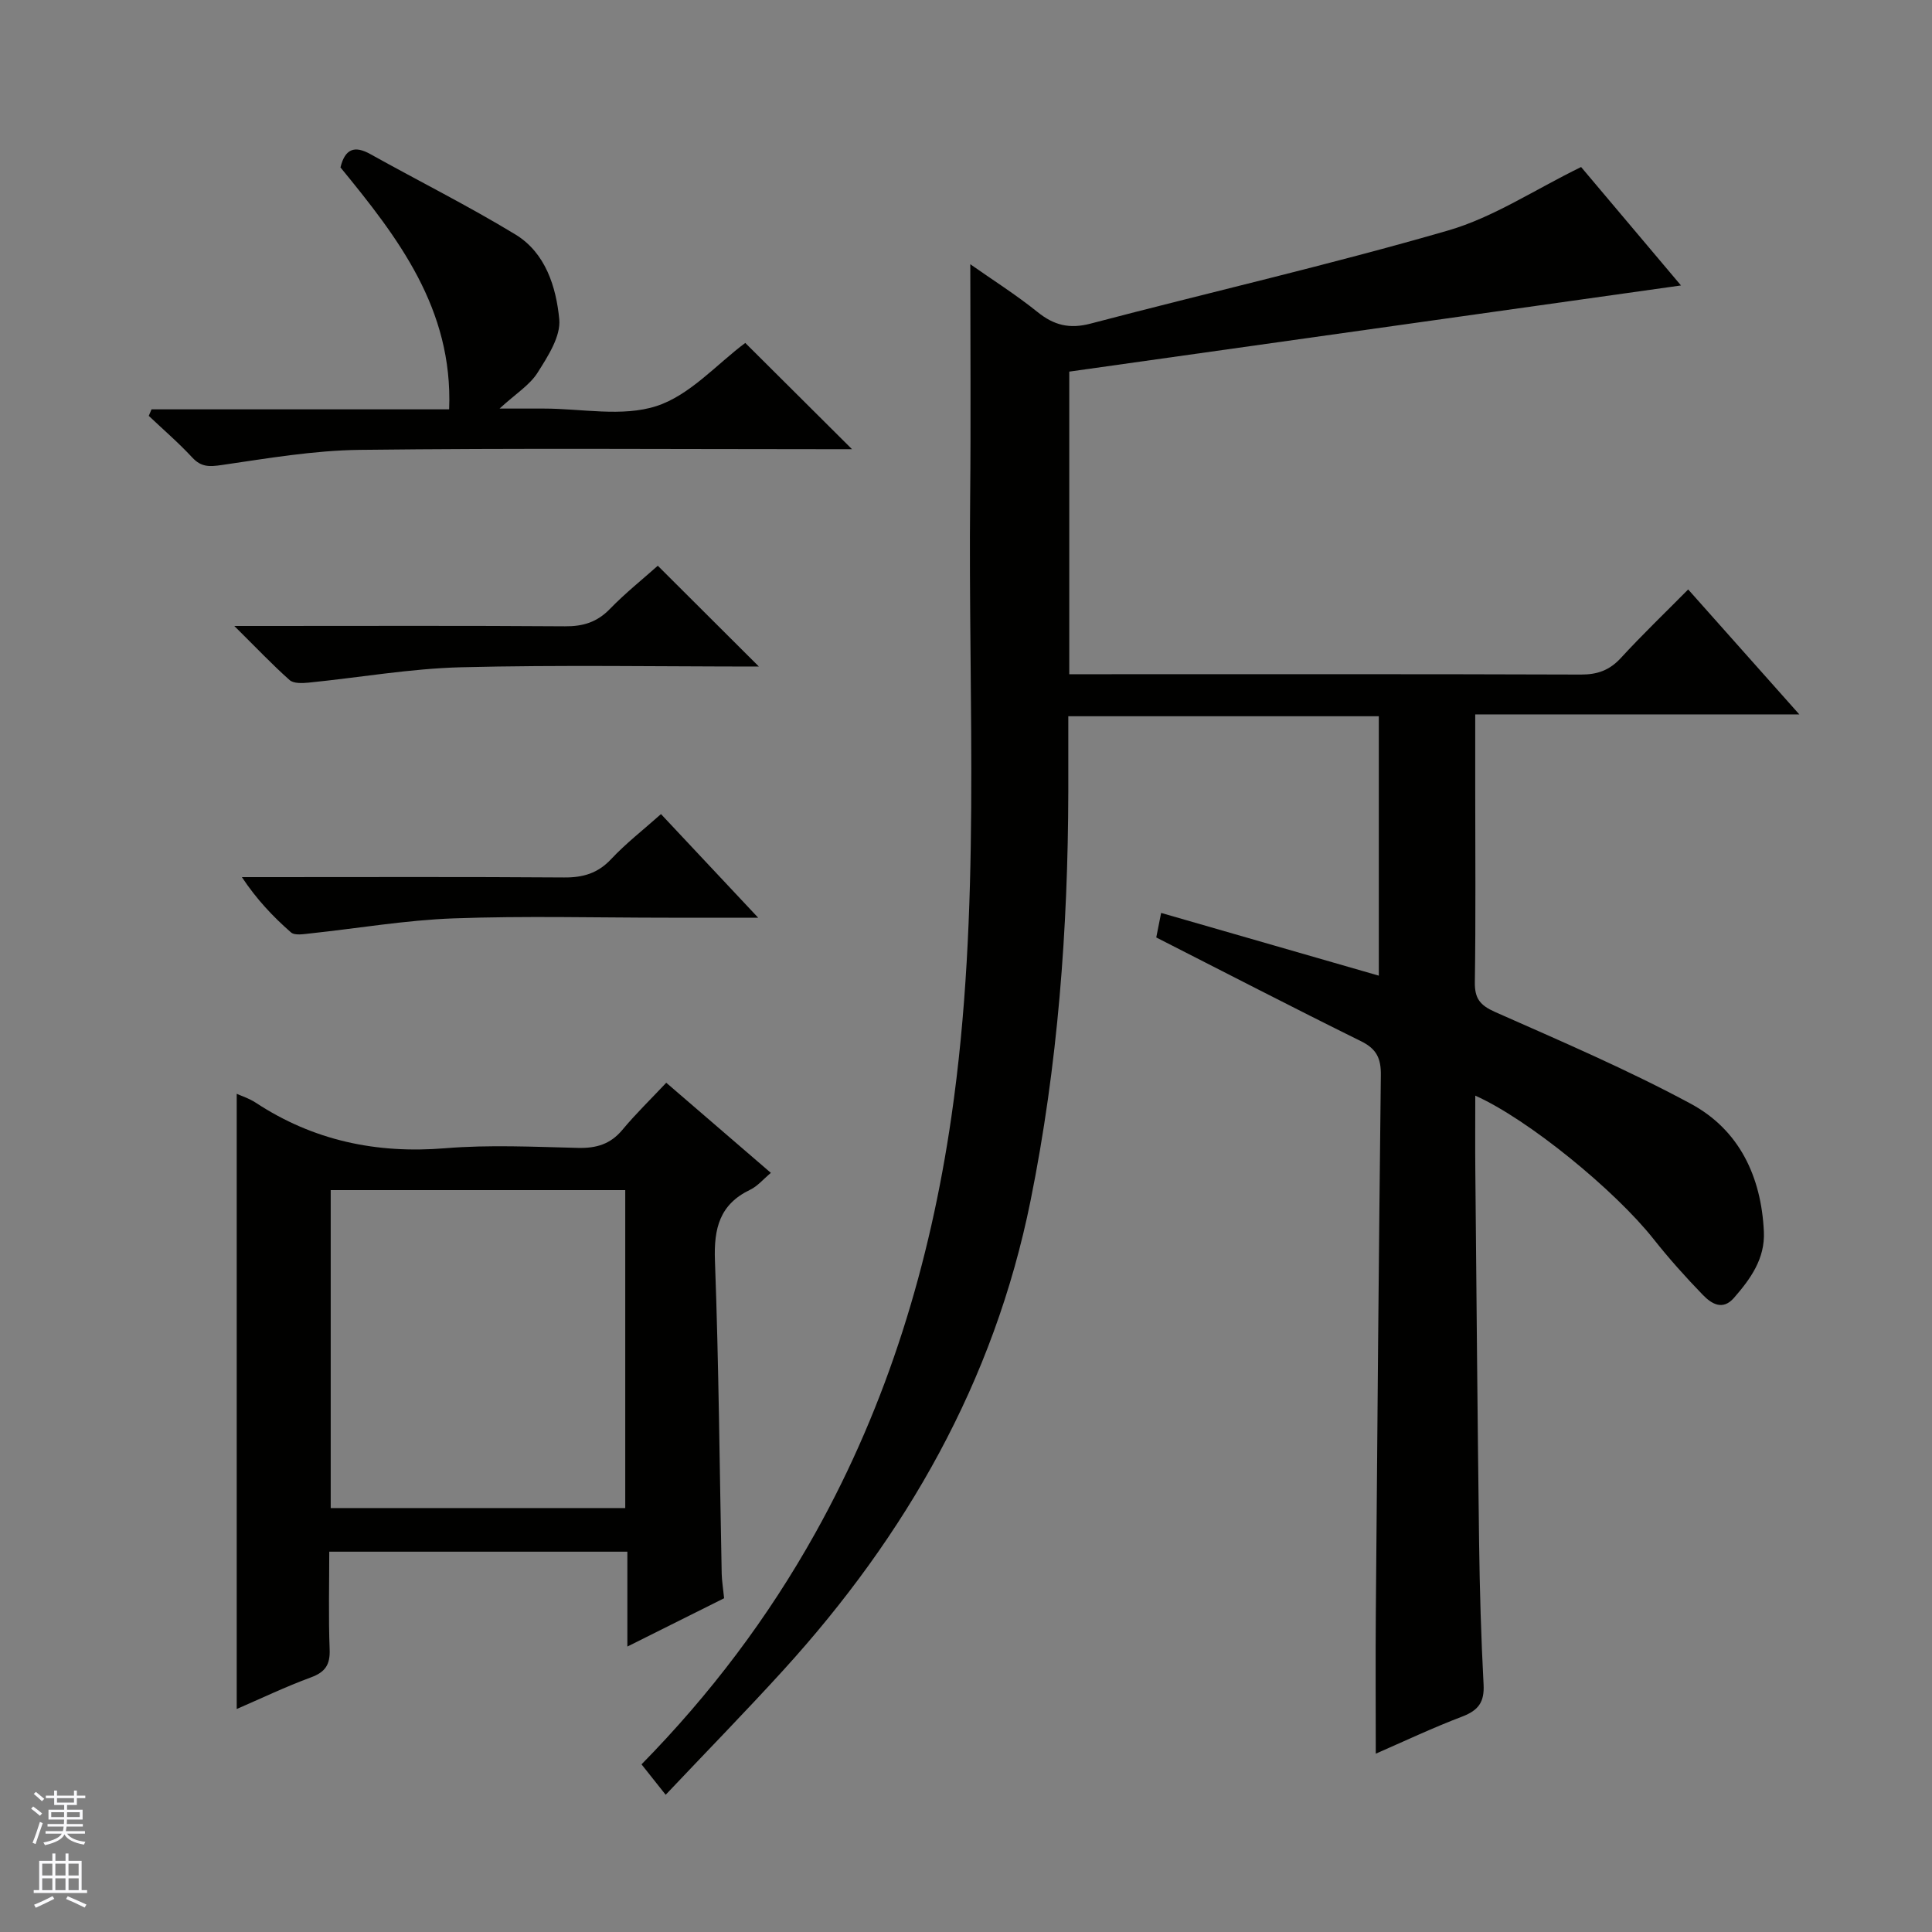 <svg enable-background="new 0 0 400 400" viewBox="0 0 400 400" xmlns="http://www.w3.org/2000/svg"><rect x="0" y="0" width="400" height="400" fill="#808080" stroke="none"/><g fill="#010100"><path d="m284.84 363.08c0-9.89-.07-19.49.01-29.09.3-37.14.61-74.28 1.04-111.42.04-3.41-.87-5.4-4.07-6.98-14.14-6.98-28.15-14.24-42.43-21.5.26-1.32.57-2.9 1.01-5.08 15.13 4.36 29.89 8.61 45.07 12.99 0-18.06 0-35.74 0-53.71-21.38 0-42.6 0-64.29 0 0 5.33.01 10.45 0 15.57-.06 28.48-2.16 56.75-7.82 84.75-7.57 37.46-25.73 69.22-51.17 97.17-7.82 8.59-15.95 16.9-24.37 25.81-2.29-2.89-3.57-4.5-5-6.3 14.22-14.48 26.21-30.37 35.99-47.9 15.01-26.9 23.76-55.8 28.17-86.2 6.19-42.59 3.44-85.42 3.88-128.17.16-15.96.03-31.92.03-48.31 4.43 3.12 9.39 6.25 13.93 9.9 3.4 2.74 6.6 3.53 10.93 2.4 24.67-6.49 49.57-12.19 74.06-19.29 9.37-2.71 17.87-8.42 27.54-13.14 6.34 7.52 13.55 16.07 20.68 24.52-42.39 5.97-84.36 11.89-126.65 17.84v62.65h5.46c33.49 0 66.99-.05 100.48.07 3.45.01 5.95-.91 8.29-3.46 4.39-4.78 9.08-9.28 13.91-14.16 7.57 8.51 14.93 16.79 23.01 25.87-22.83 0-44.68 0-67.1 0v15.44c0 13.33.12 26.66-.08 39.99-.05 3.38 1.07 4.79 4.17 6.17 13.65 6.05 27.42 11.94 40.54 19.01 10.03 5.41 14.6 15.07 15.13 26.48.26 5.61-2.76 9.77-6.19 13.71-2.36 2.71-4.69 1.19-6.43-.6-3.58-3.69-7.03-7.55-10.22-11.58-7.96-10.06-25.9-24.77-36.91-29.69 0 5.41-.04 10.49.01 15.58.24 25.64.45 51.29.78 76.93.13 9.81.41 19.63.93 29.43.19 3.61-1.07 5.32-4.36 6.59-6.18 2.35-12.16 5.18-17.96 7.71z"/><path d="m149.92 330.9c-6.49 3.24-12.85 6.42-20.03 10 0-7 0-13.2 0-19.64-20.72 0-40.82 0-61.72 0 0 6.72-.18 13.48.08 20.23.12 3.18-.91 4.7-3.89 5.8-5.29 1.95-10.4 4.4-15.35 6.54 0-42.55 0-85.02 0-127.37.94.43 2.56.94 3.92 1.83 11.97 7.87 25.01 10.61 39.27 9.44 9.1-.75 18.32-.29 27.48-.07 3.78.09 6.7-.76 9.18-3.74 2.75-3.31 5.86-6.32 9.08-9.75 7.48 6.44 14.36 12.38 21.66 18.66-1.58 1.32-2.77 2.77-4.3 3.5-6.31 3.03-7.52 7.99-7.28 14.63.8 21.62.96 43.26 1.4 64.89.04 1.48.29 2.96.5 5.05zm-20.47-18.67c0-22.22 0-44.09 0-65.83-20.58 0-40.78 0-60.98 0v65.83z"/><path d="m31.37 84.75h61.62c.82-20.89-10.68-35.65-22.5-50.09.94-3.83 2.89-4.6 6.21-2.74 9.99 5.57 20.24 10.69 30 16.62 6.26 3.8 8.45 10.88 9.09 17.57.33 3.55-2.37 7.69-4.5 11.06-1.61 2.56-4.49 4.32-7.86 7.42h9.17c7.83 0 16.24 1.78 23.32-.52 6.92-2.25 12.48-8.67 18.38-13.07 7.02 6.99 14.29 14.22 22.1 22-2.01 0-3.73 0-5.46 0-32.14 0-64.29-.24-96.43.14-9.55.11-19.12 1.76-28.61 3.14-2.55.37-4.23.45-6.09-1.55-2.82-3.05-5.99-5.77-9.01-8.63.19-.45.38-.9.57-1.35z"/><path d="m157.12 138c-20.76 0-41.22-.36-61.66.15-10.54.27-21.03 2.13-31.55 3.18-1.32.13-3.12.21-3.95-.53-3.57-3.17-6.86-6.65-11.45-11.2h6.6c20.62 0 41.25-.08 61.87.07 3.75.03 6.64-.86 9.29-3.59 3.21-3.31 6.84-6.2 9.92-8.95 7.01 6.99 13.78 13.74 20.93 20.87z"/><path d="m156.97 190c-7.01 0-12.79 0-18.57 0-14.83 0-29.68-.4-44.49.14-9.9.36-19.75 2.06-29.63 3.11-1.36.14-3.24.49-4.04-.21-3.7-3.24-7.11-6.83-10.16-11.44h5.21c20.5 0 41-.08 61.5.07 3.92.03 6.97-.85 9.74-3.8 3.05-3.26 6.62-6.02 10.32-9.32 6.46 6.9 12.82 13.67 20.12 21.45z"/></g><path d="m6.45 374.46.42-.45c.65.47 1.27.95 1.85 1.44l-.45.49c-.66-.56-1.26-1.06-1.83-1.48m.93 7.33-.63-.26c.55-1.36 1.05-2.8 1.52-4.33.19.1.38.19.59.27-.46 1.29-.95 2.73-1.48 4.32m-.38-10.38.44-.42c.43.34 1.01.82 1.74 1.44l-.49.49c-.53-.51-1.09-1.01-1.69-1.51m2.5.35h1.72v-1.04h.59v1.04h3.52v-1.04h.59v1.04h1.75v.53h-1.75v1.42h-2.03v.97h3.22v2.03h-3.24c0 .35-.01.66-.03.93h3.32v.53h-3.37c-.03.27-.08.58-.15.94h3.96v.53h-3.71c.67.92 1.93 1.48 3.79 1.68-.13.24-.23.44-.29.59-2.13-.38-3.48-1.08-4.04-2.12-.43.97-1.77 1.72-4.03 2.23-.09-.19-.2-.37-.33-.55 2.1-.42 3.37-1.03 3.81-1.83h-3.36v-.53h3.58c.08-.29.13-.61.16-.94h-3.33v-.53h3.39c.02-.27.04-.58.04-.93h-3.23v-2.03h3.25v-.97h-2.07v-1.42h-1.73zm1.12 3.44v1h2.65c.01-.3.02-.44.01-.4v-.25-.35zm1.19-2h3.52v-.91h-3.52zm4.71 2h-2.63v.59c0 .15-.01.28-.01.4h2.64z" fill="#fafafc"/><path d="m13.55 383.74h.63v1.52h2.72v6.07h1.13v.6h-11.05v-.6h1.13v-6.07h2.73v-1.52h.63v1.52h2.1v-1.52zm-2.68 8.83.38.56c-1.24.63-2.53 1.25-3.85 1.85-.1-.21-.21-.42-.34-.63 1.36-.55 2.63-1.15 3.81-1.78m-2.13-4.27h2.1v-2.45h-2.1zm0 3.04h2.1v-2.46h-2.1zm2.72-3.04h2.1v-2.45h-2.1zm0 3.04h2.1v-2.46h-2.1zm6.07 3.6c-1.41-.71-2.7-1.3-3.86-1.78l.35-.56c1.45.62 2.75 1.19 3.88 1.72zm-1.25-9.09h-2.1v2.45h2.1zm-2.09 5.49h2.1v-2.46h-2.1z" fill="#fafafc"/></svg>